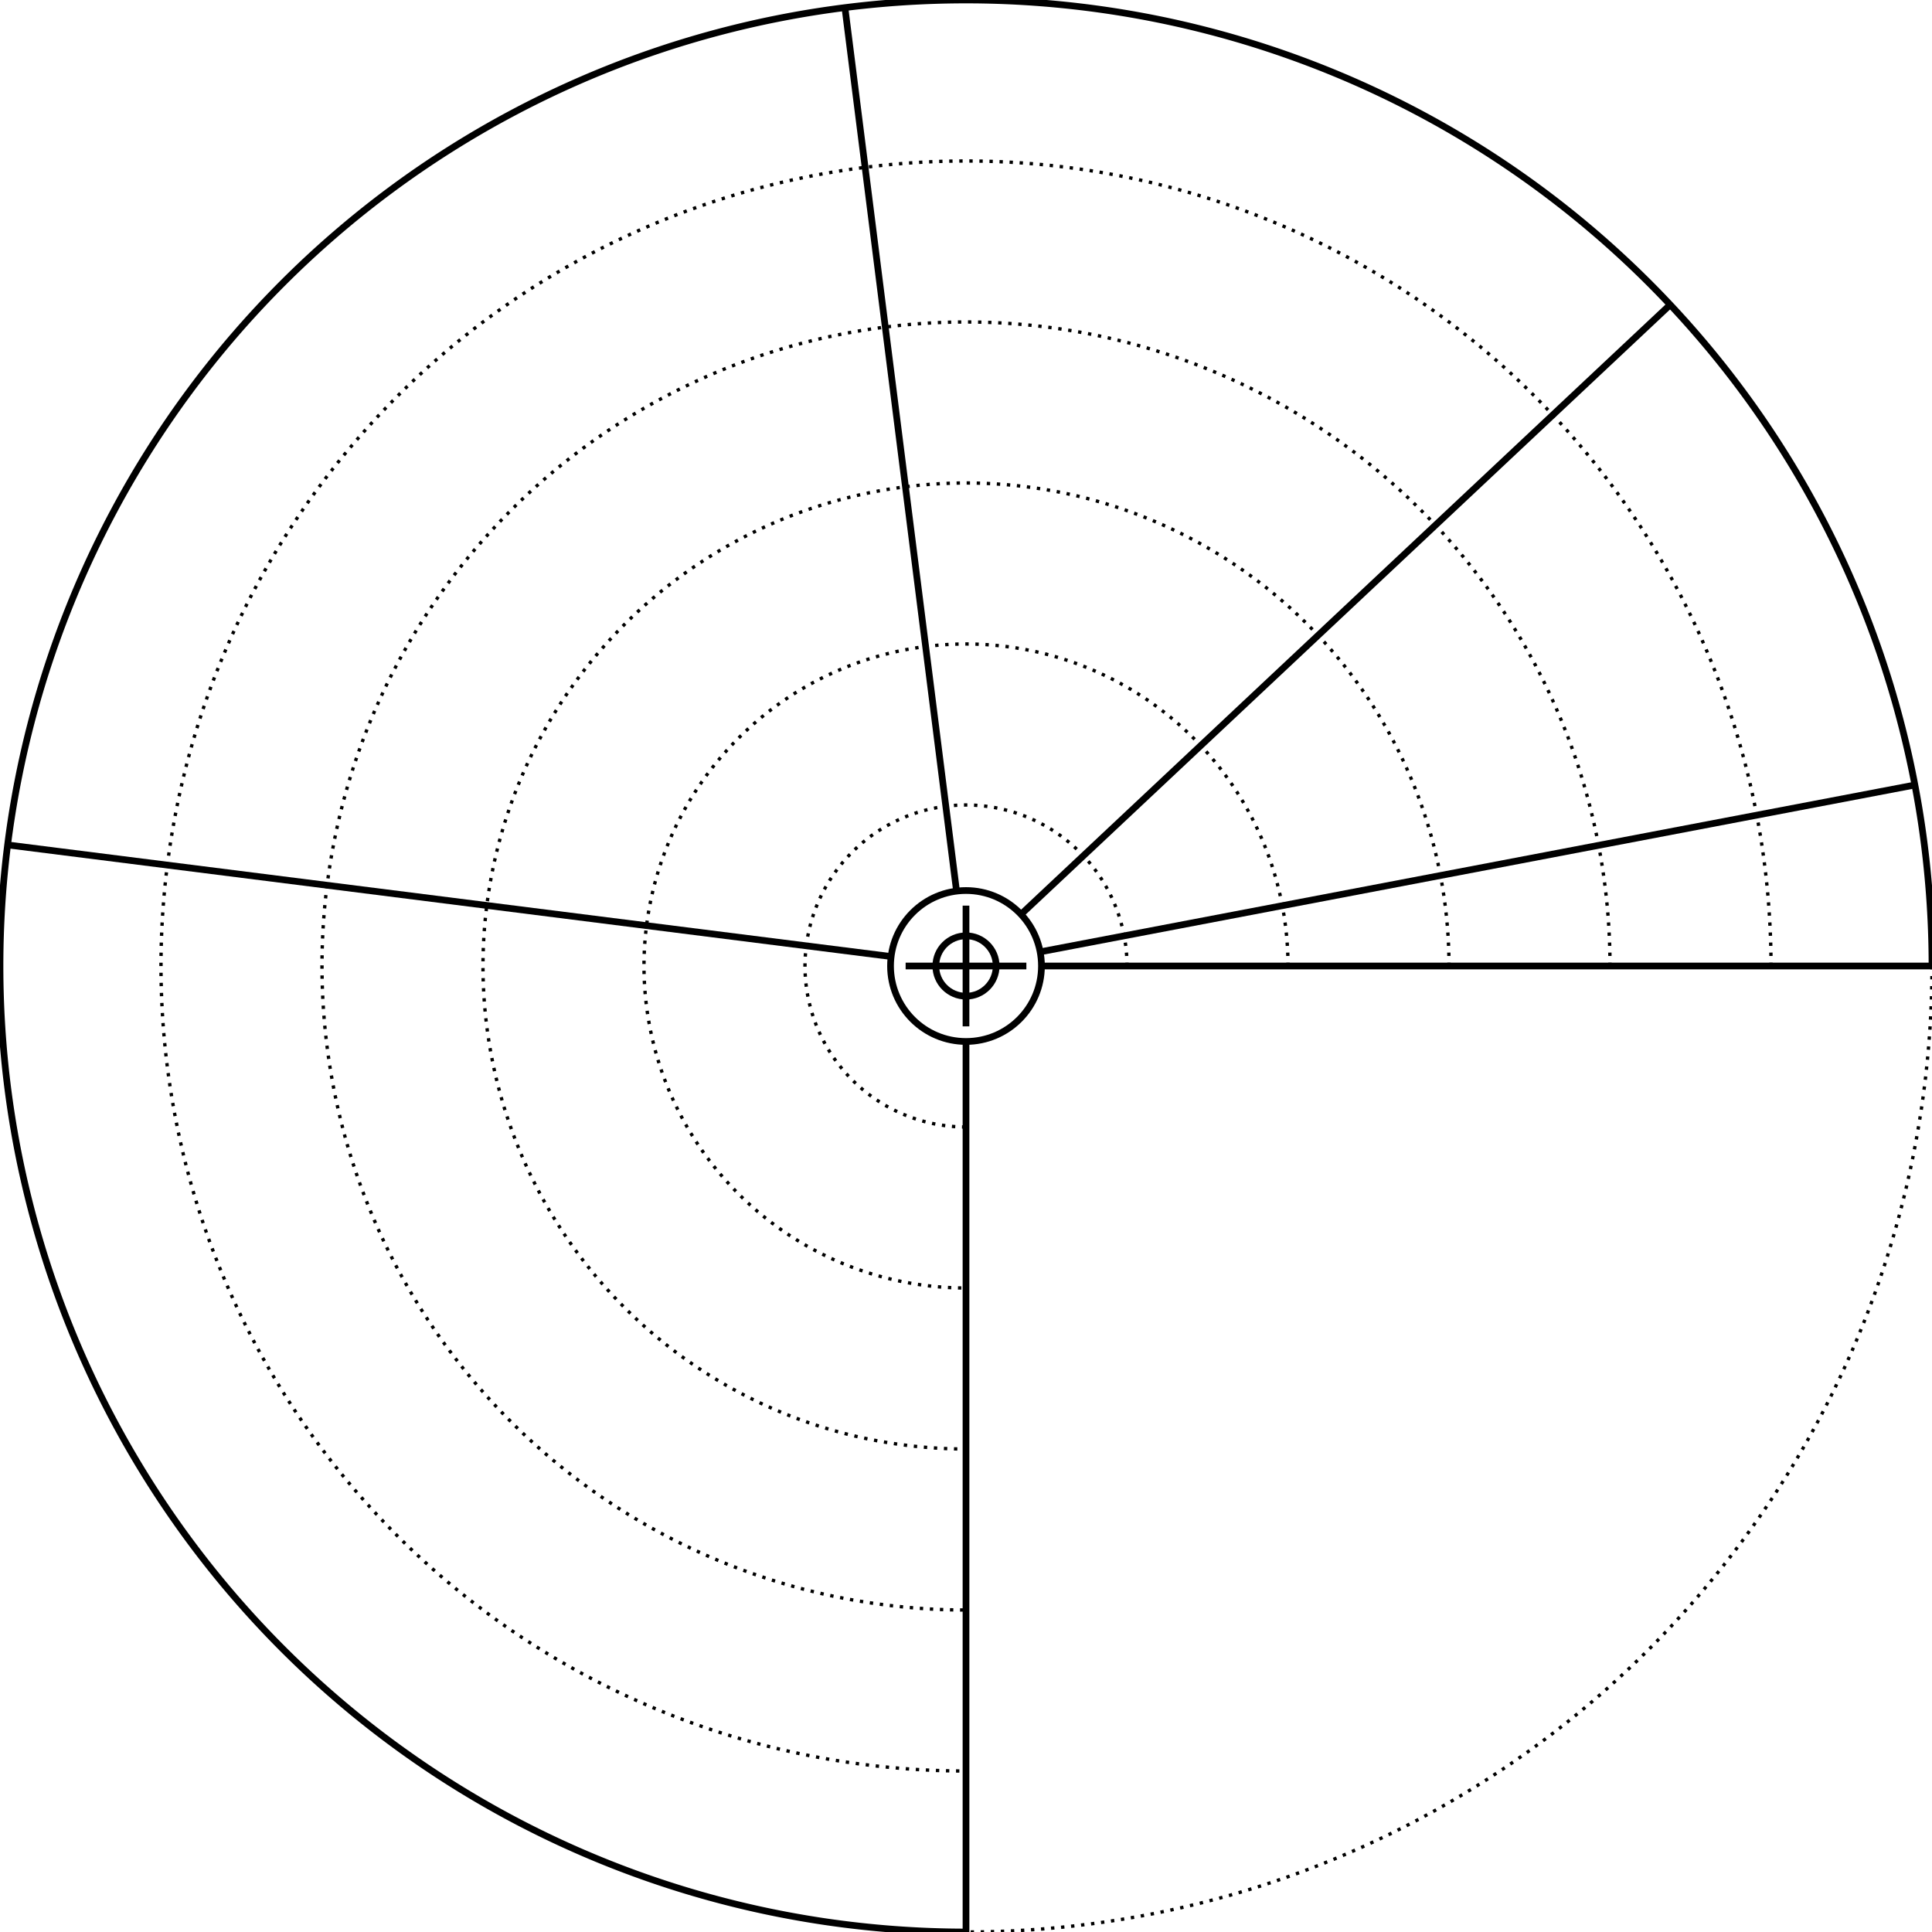 <svg width="576" height="576" viewBox="0 0 576 576" xmlns="http://www.w3.org/2000/svg">
    
    <style>
    .primary {
        fill: none;
        stroke-width: 2px;
        stroke: #000000;
    }
    .secondary {
        fill: none;
        stroke-width: 1px;
        stroke: #000000;
        stroke-miterlimit: 4;
        stroke-dasharray: 1, 2;
        stroke-dashoffset: 0;
    }
    </style>

    <g id="ruler">
        <circle class="secondary" cx="288" cy="288" r="288" />
        <circle class="primary" cx="288" cy="288" r="9" />
        <circle class="primary" cx="288" cy="288" r="22.5" />
        <line class="primary" x1="270" y1="288" x2="306" y2="288" />
        <line class="primary" x1="288" y1="270" x2="288" y2="306" />
        <path class="primary" d="M576 288 A 288 288 0 0 0 576 288 A 288 288 0 0 0 527.463 127.996 A 288 288 0 0 0 398.213 21.923 A 288 288 0 0 0 231.814 5.534 A 288 288 0 0 0 84.353 84.353 A 288 288 0 0 0 5.534 231.814 A 288 288 0 0 0 21.923 398.213 A 288 288 0 0 0 127.996 527.463 A 288 288 0 0 0 288 576" /><path class="secondary" d="M336 288 A 48 48 0 0 0 336 288 A 48 48 0 0 0 327.911 261.333 A 48 48 0 0 0 306.369 243.654 A 48 48 0 0 0 278.636 240.922 A 48 48 0 0 0 254.059 254.059 A 48 48 0 0 0 240.922 278.636 A 48 48 0 0 0 243.654 306.369 A 48 48 0 0 0 261.333 327.911 A 48 48 0 0 0 288 336" /><path class="secondary" d="M384 288 A 96 96 0 0 0 384 288 A 96 96 0 0 0 367.821 234.665 A 96 96 0 0 0 324.738 199.308 A 96 96 0 0 0 269.271 193.845 A 96 96 0 0 0 220.118 220.118 A 96 96 0 0 0 193.845 269.271 A 96 96 0 0 0 199.308 324.738 A 96 96 0 0 0 234.665 367.821 A 96 96 0 0 0 288 384" /><path class="secondary" d="M432 288 A 144 144 0 0 0 432 288 A 144 144 0 0 0 407.732 207.998 A 144 144 0 0 0 343.106 154.961 A 144 144 0 0 0 259.907 146.767 A 144 144 0 0 0 186.177 186.177 A 144 144 0 0 0 146.767 259.907 A 144 144 0 0 0 154.961 343.106 A 144 144 0 0 0 207.998 407.732 A 144 144 0 0 0 288 432" /><path class="secondary" d="M480 288 A 192 192 0 0 0 480 288 A 192 192 0 0 0 447.642 181.331 A 192 192 0 0 0 361.475 110.615 A 192 192 0 0 0 250.543 99.689 A 192 192 0 0 0 152.235 152.235 A 192 192 0 0 0 99.689 250.543 A 192 192 0 0 0 110.615 361.475 A 192 192 0 0 0 181.331 447.642 A 192 192 0 0 0 288 480" /><path class="secondary" d="M528 288 A 240 240 0 0 0 528 288 A 240 240 0 0 0 487.553 154.663 A 240 240 0 0 0 379.844 66.269 A 240 240 0 0 0 241.178 52.612 A 240 240 0 0 0 118.294 118.294 A 240 240 0 0 0 52.612 241.178 A 240 240 0 0 0 66.269 379.844 A 240 240 0 0 0 154.663 487.553 A 240 240 0 0 0 288 528" /><line class="primary" x1="310.5" y1="288" x2="576" y2="288" /><line class="primary" x1="310.101" y1="283.784" x2="570.899" y2="234.034" /><line class="primary" x1="304.402" y1="272.598" x2="497.943" y2="90.85" /><line class="primary" x1="285.18" y1="265.677" x2="251.904" y2="2.271" /><line class="primary" x1="265.677" y1="285.18" x2="2.271" y2="251.904" /><line class="primary" x1="288" y1="310.5" x2="288" y2="576" />
    </g>
</svg>
